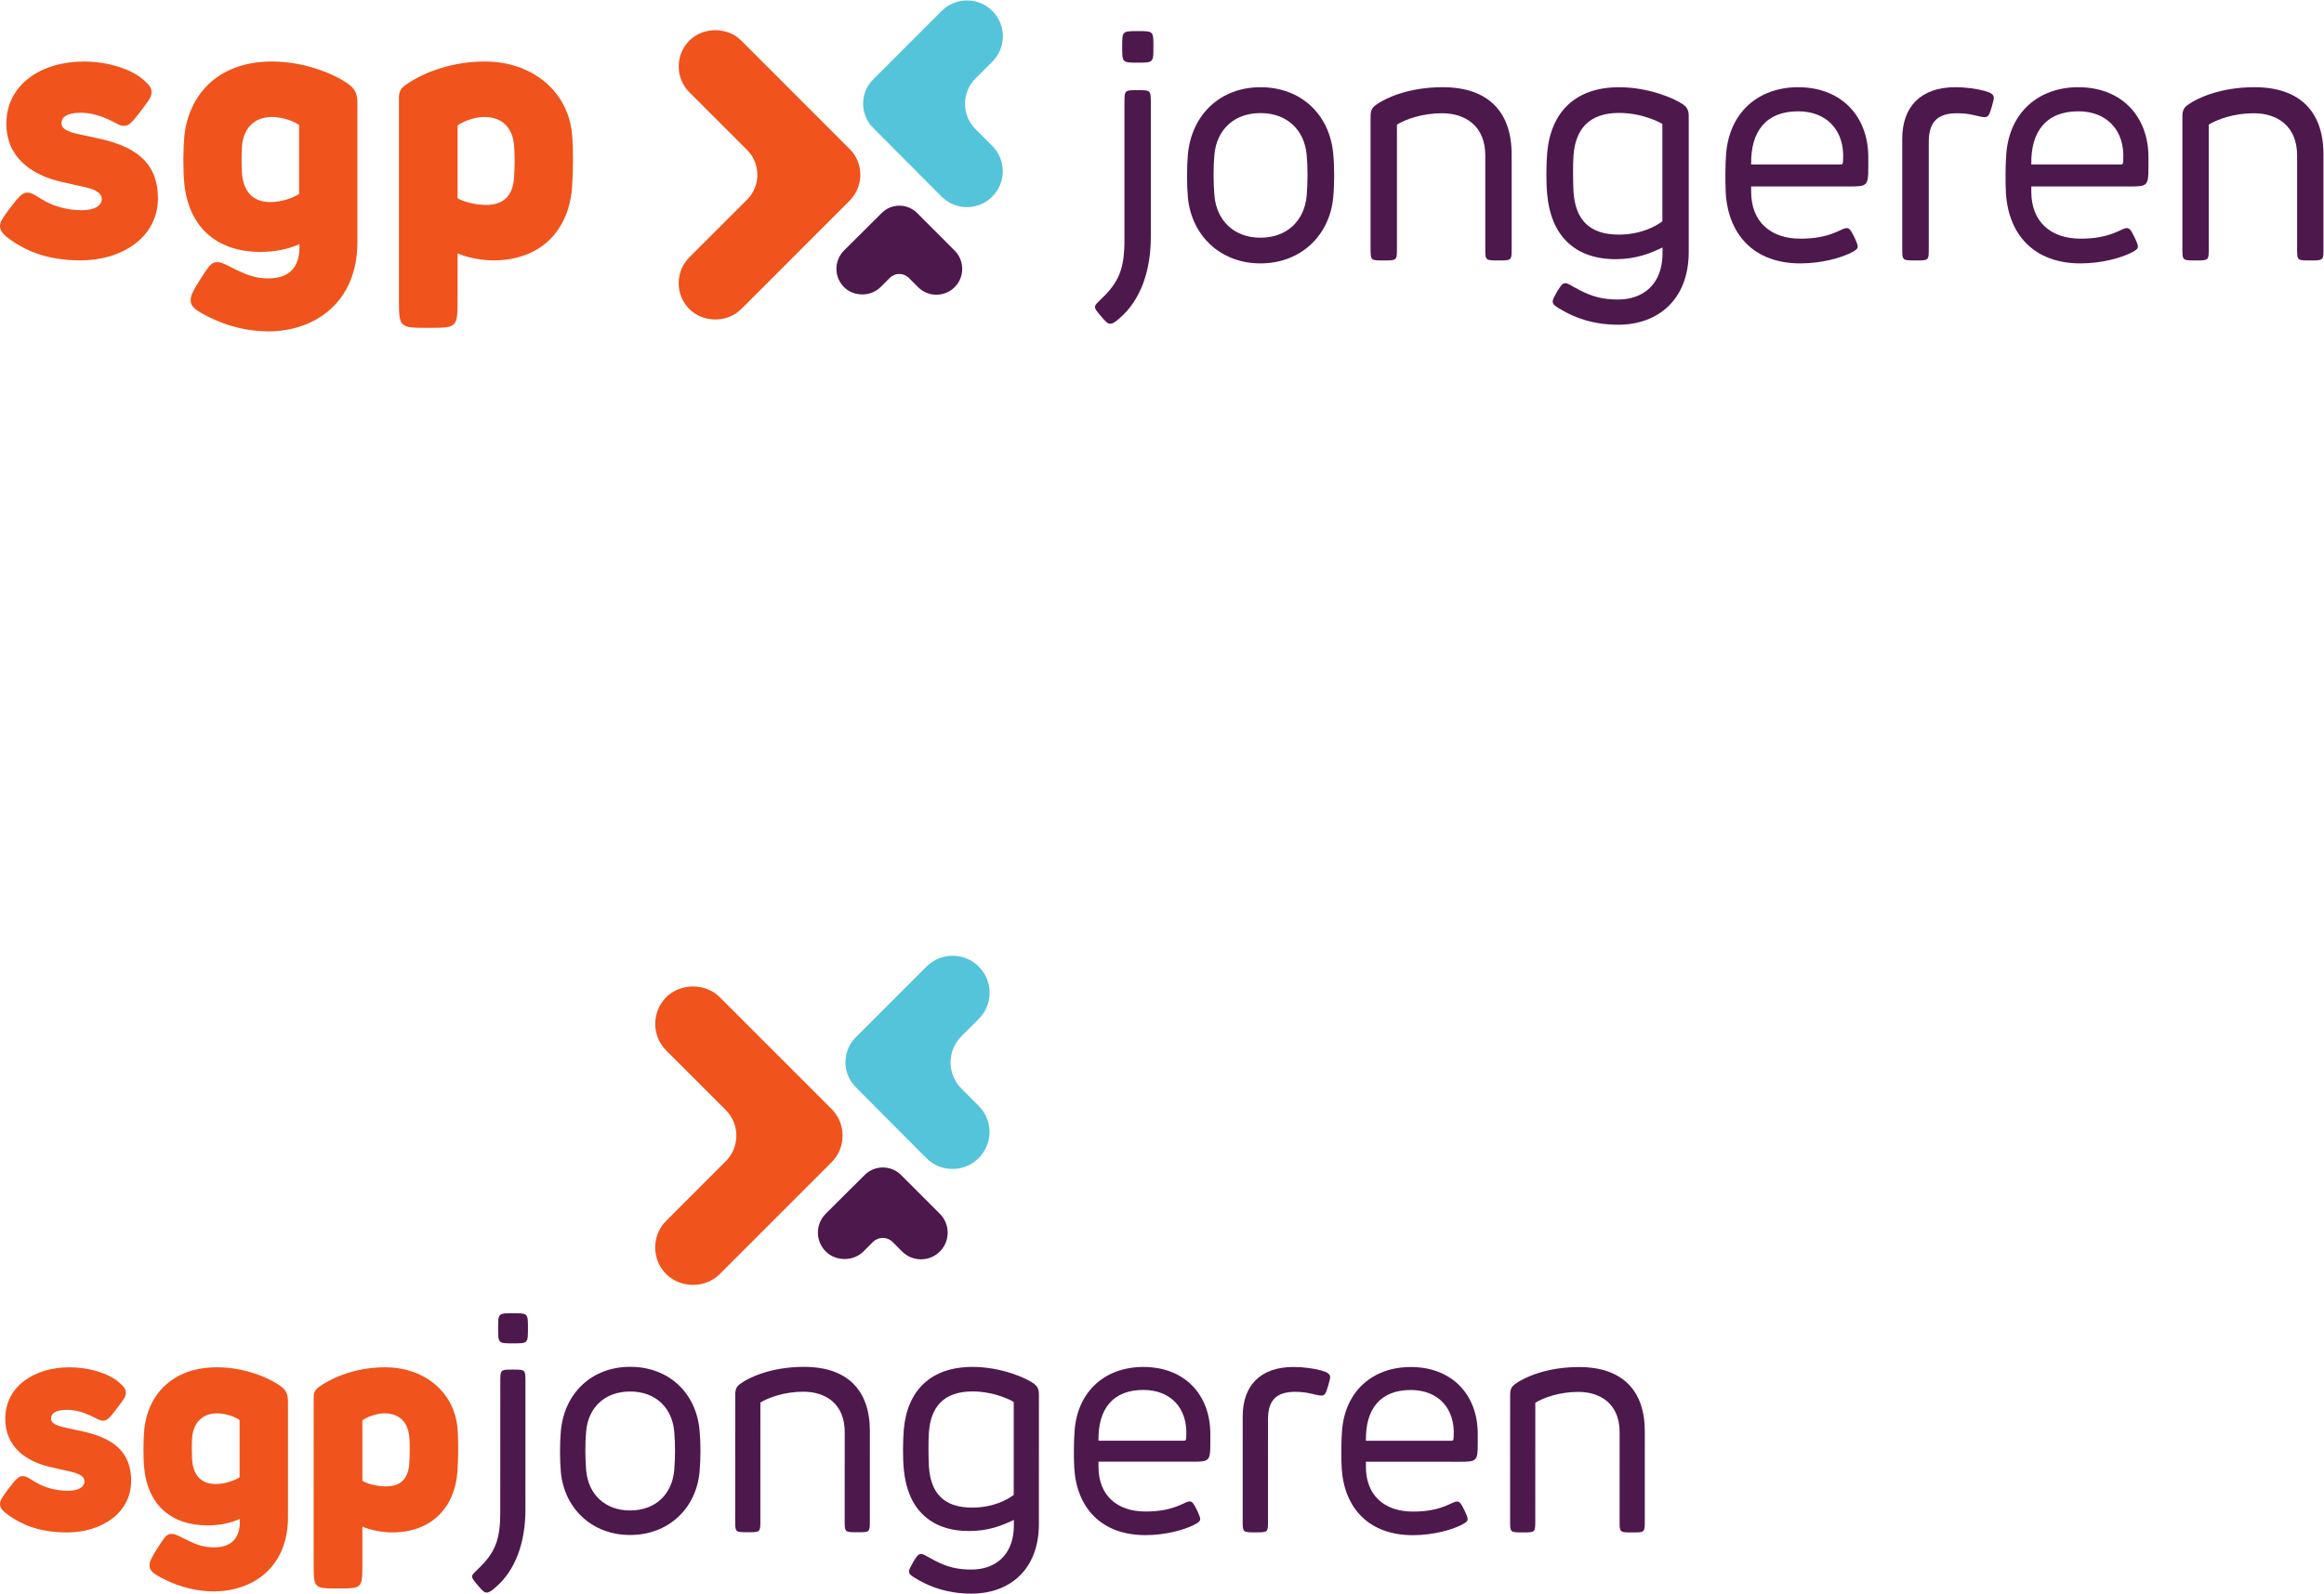 <?xml version="1.0" encoding="UTF-8" standalone="no"?>
<svg
   xmlns:dc="http://purl.org/dc/elements/1.1/"
   xmlns:cc="http://creativecommons.org/ns#"
   xmlns:rdf="http://www.w3.org/1999/02/22-rdf-syntax-ns#"
   xmlns:svg="http://www.w3.org/2000/svg"
   xmlns="http://www.w3.org/2000/svg"
   viewBox="0 0 327.6 224.68"
   height="224.68"
   width="327.6"
   xml:space="preserve"
   id="svg2"
   version="1.1"><defs
     id="defs6" /><g
     transform="matrix(1.333,0,0,-1.333,0,224.68)"
     id="g10"><g
       transform="scale(0.1)"
       id="g12"><path
         id="path14"
         style="fill:#f0531b;fill-opacity:1;fill-rule:nonzero;stroke:none"
         d="m 150.93,1601.77 c 7.109,-5.98 9.347,-9.33 9.347,-13.82 0,-4.49 -1.875,-7.47 -11.586,-20.16 -8.964,-11.59 -11.949,-15.33 -17.562,-15.33 -4.856,0 -8.207,3 -16.438,6.73 -8.207,3.74 -18.297,7.1 -29.515,7.1 -14.934,0 -20.168,-5.23 -20.168,-10.83 0,-5.98 5.234,-8.97 18.676,-11.97 6.727,-1.49 17.566,-3.72 23.914,-5.22 40.347,-9.34 59.406,-28.4 59.406,-62.4 0,-41.46 -38.113,-65.74 -81.828,-65.74 -37.73,0 -59.406,11.58 -73.961,21.67 C 4.488,1436.66 0,1440.75 0,1446.36 c 0,3.74 1.492,7.1 10.836,19.43 9.344,12.33 13.074,16.06 18.312,16.06 4.477,0 9.344,-3.73 15.691,-7.46 10.824,-6.73 26.148,-11.22 41.098,-11.22 15.675,0 21.66,5.6 21.66,11.95 0,5.24 -4.493,9.35 -17.188,12.33 -8.965,2.06 -17.367,3.75 -28.02,6.36 -28.766,7.11 -55.664,25.04 -55.664,60.9 0,41.84 37.367,65.75 82.195,65.75 22.418,0 47.82,-6.74 62.008,-18.69" /><path
         id="path16"
         style="fill:#f0531b;fill-opacity:1;fill-rule:nonzero;stroke:none"
         d="m 283.816,1335.04 c -22.421,0 -42.968,5.6 -60.898,14.19 -15.316,7.47 -21.297,11.58 -21.297,18.68 0,5.23 2.617,10.08 9.332,20.92 10.473,16.44 12.711,19.42 19.07,19.42 5.223,0 11.95,-4.47 22.407,-9.33 9.711,-4.47 18.297,-7.85 31.386,-7.85 22.786,0 32.875,12.52 32.875,32.89 v 3.35 c -10.089,-4.48 -23.543,-8.22 -41.093,-8.22 -47.461,0 -76.227,27.27 -80.703,72.48 -1.493,14.57 -1.114,37.73 0,49.32 4.109,42.58 33.992,79.57 92.652,79.57 36.238,0 67.242,-14.2 79.953,-23.16 8.586,-5.97 10.457,-11.59 10.457,-20.93 v -146.81 c 0,-65.38 -46.699,-94.52 -94.141,-94.52 m -28.023,194.63 c -0.379,-5.6 -0.379,-19.04 0,-26.15 1.113,-18.3 9.711,-31.75 30.262,-31.75 12.695,0 25.402,5.23 30.258,8.6 v 72.84 c -4.11,3.37 -16.438,8.6 -28.766,8.6 -19.426,0 -30.641,-13.07 -31.754,-32.14" /><path
         id="path18"
         style="fill:#f0531b;fill-opacity:1;fill-rule:nonzero;stroke:none"
         d="m 604.941,1543.5 c 1.493,-15.32 1.125,-41.1 0,-56.04 -3.367,-45.57 -32.878,-77.34 -83.308,-77.34 -12.328,0 -28.02,3 -37.742,7.49 v -47.08 c 0,-31.76 0,-31.76 -31.008,-31.76 -31.004,0 -31.004,0 -31.004,31.76 v 211.45 c 0,6.35 1.871,10.09 6.726,13.44 12.329,8.98 42.586,25.04 84.051,25.04 50.442,0 88.172,-31.76 92.285,-76.96 m -121.05,9.33 v -76.95 c 5.234,-3.36 17.562,-7.1 30.257,-7.1 19.438,0 28.403,10.84 29.512,29.52 0.762,11.94 0.762,23.53 0,33.25 -1.488,17.55 -11.187,30.26 -31.75,30.26 -10.09,0 -22.785,-4.87 -28.019,-8.98" /><path
         id="path20"
         style="fill:#4d184c;fill-opacity:1;fill-rule:nonzero;stroke:none"
         d="m 2108.47,1582.09 c 0,-1.03 -0.18,-2.58 -2.41,-10.32 -2.41,-8.09 -3.61,-10.15 -7.22,-10.15 -2.07,0 -5.51,0.69 -11.19,2.06 -4.47,1.04 -9.8,2.07 -18.07,2.07 -19.95,0 -29.93,-8.61 -29.93,-30.28 v -112.7 c 0,-12.73 0,-12.73 -13.77,-12.73 -14.28,0 -14.28,0 -14.28,12.73 v 115.96 c 0,34.07 19.8,54.55 56.1,54.55 11.52,0 23.05,-1.73 30.62,-3.78 5.16,-1.56 10.15,-3.1 10.15,-7.41" /><path
         id="path22"
         style="fill:#4d184c;fill-opacity:1;fill-rule:nonzero;stroke:none"
         d="m 1216.98,1576.07 v -141.26 c 0,-35.43 -10.67,-66.76 -33.04,-85.86 -3.95,-3.43 -6.88,-5.84 -9.8,-5.84 -2.59,0 -4.3,1.38 -9.81,7.91 -5.16,6.2 -6.36,7.57 -6.36,9.99 0,2.4 2.75,4.46 6.02,7.74 19.44,18.4 25.11,32.51 25.11,63.31 v 144.01 c 0,14.11 0,14.11 13.94,14.11 13.94,0 13.94,0 13.94,-14.11 m 2.75,60.04 c 0,-16.85 0,-16.85 -16.52,-16.85 -16.51,0 -16.51,0 -16.51,16.85 0,16.52 0,16.52 16.51,16.52 16.52,0 16.52,0 16.52,-16.52" /><path
         id="path24"
         style="fill:#4d184c;fill-opacity:1;fill-rule:nonzero;stroke:none"
         d="m 1409.85,1523.25 c 1.38,-13.93 1.38,-32.52 0,-46.62 -3.78,-40.09 -34.24,-69.69 -76.91,-69.69 -42.49,0 -72.95,29.6 -76.73,69.69 -1.22,13.76 -1.22,32 0,45.76 3.95,41.81 34.24,70.89 76.73,70.89 42.67,0 72.96,-28.55 76.91,-70.03 m -125.61,-1.2 c -1.19,-13.42 -1.19,-28.74 0,-43.53 2.43,-26.5 20.83,-44.4 48.7,-44.4 28.05,0 46.45,17.9 48.86,44.4 1.21,14.79 1.21,29.59 0,43.18 -2.41,26.51 -20.81,44.22 -48.86,44.22 -27.87,0 -46.27,-17.55 -48.7,-43.87" /><path
         id="path26"
         style="fill:#4d184c;fill-opacity:1;fill-rule:nonzero;stroke:none"
         d="m 1584.62,1410.04 c -13.94,0 -13.94,0 -13.94,12.9 v 98.07 c 0,30.98 -20.65,44.74 -45.93,44.74 -20.48,0 -38.38,-6.37 -47.5,-12.04 v -130.77 c 0,-12.9 0,-12.9 -13.93,-12.9 -13.94,0 -13.94,0 -13.94,12.9 v 139.54 c 0,6.36 1.73,9.29 5.85,12.21 9.99,7.23 34.59,18.6 70.37,18.6 48.18,0 72.96,-25.99 72.96,-71.07 v -99.28 c 0,-12.9 0,-12.9 -13.94,-12.9" /><path
         id="path28"
         style="fill:#4d184c;fill-opacity:1;fill-rule:nonzero;stroke:none"
         d="m 1711.14,1342.07 c -25.8,0 -44.74,7.06 -58.5,14.97 -8.42,4.82 -10.67,6.37 -10.67,9.64 0,1.89 0.86,3.61 4.48,10.15 4.82,7.92 6.02,9.12 9.28,9.12 2.59,0 6.9,-3.26 14.63,-7.22 13.59,-7.06 24.78,-9.99 40.78,-9.99 26.16,0 46.97,15.83 46.97,49.03 v 6.03 c -13.08,-6.36 -28.38,-12.39 -49.55,-12.39 -44.05,0 -68.65,25.82 -72.43,68.65 -1.21,12.22 -1.03,32.01 0,43.71 3.78,43.53 30.11,69.51 76.05,69.51 31.49,0 59.18,-12.05 67.95,-18.42 3.79,-2.91 5.69,-5.67 5.69,-12.38 v -143.33 c 0,-50.41 -32.35,-77.08 -74.68,-77.08 M 1664,1521.53 c -0.86,-10.49 -0.52,-30.45 0,-39.23 2.07,-28.91 16.52,-44.91 47.83,-44.91 23.4,0 39.57,8.95 46.11,14.12 v 102.88 c -1.03,0.86 -20.31,11.7 -45.76,11.7 -33.04,0 -46.11,-18.59 -48.18,-44.56" /><path
         id="path30"
         style="fill:#4d184c;fill-opacity:1;fill-rule:nonzero;stroke:none"
         d="m 1956.45,1488.32 h -104.61 v -5.67 c 0,-32.18 21.16,-49.56 51.96,-49.56 15.31,0 27.54,2.24 39.4,7.58 4.82,2.22 7.57,3.62 9.64,3.62 3.09,0 4.81,-2.76 8.6,-10.68 2.24,-4.81 3.1,-7.23 3.1,-8.95 0,-2.23 -1.72,-3.79 -7.22,-6.53 -10.67,-5.34 -30.98,-11.19 -53.52,-11.19 -48.69,0 -76.05,30.1 -78.8,74.16 -0.69,12.73 -0.51,30.63 0.34,41.45 3.27,43.88 33.9,70.73 76.23,70.73 45.42,0 74.15,-30.46 74.15,-74.15 v -10.67 c 0,-19.28 -1.2,-20.14 -19.27,-20.14 m -7.4,27.88 c 1.9,31.66 -17.55,51.61 -47.48,51.61 -33.9,0 -50.42,-21.16 -49.73,-56.26 h 92.39 c 4.82,0 4.48,0 4.82,4.65" /><path
         id="path32"
         style="fill:#4d184c;fill-opacity:1;fill-rule:nonzero;stroke:none"
         d="M 2252.72,1488.32 H 2148.1 v -5.67 c 0,-32.18 21.16,-49.56 51.97,-49.56 15.31,0 27.52,2.24 39.39,7.58 4.82,2.22 7.58,3.62 9.64,3.62 3.09,0 4.82,-2.76 8.6,-10.68 2.24,-4.81 3.1,-7.23 3.1,-8.95 0,-2.23 -1.71,-3.79 -7.23,-6.53 -10.65,-5.34 -30.96,-11.19 -53.5,-11.19 -48.7,0 -76.05,30.1 -78.81,74.16 -0.68,12.73 -0.52,30.63 0.35,41.45 3.27,43.88 33.89,70.73 76.21,70.73 45.43,0 74.16,-30.46 74.16,-74.15 v -10.67 c 0,-19.28 -1.19,-20.14 -19.26,-20.14 m -7.41,27.88 c 1.9,31.66 -17.55,51.61 -47.49,51.61 -33.88,0 -50.4,-21.16 -49.72,-56.26 h 92.39 c 4.82,0 4.49,0 4.82,4.65" /><path
         id="path34"
         style="fill:#4d184c;fill-opacity:1;fill-rule:nonzero;stroke:none"
         d="m 2443.11,1410.04 c -13.93,0 -13.93,0 -13.93,12.9 v 98.07 c 0,30.98 -20.66,44.74 -45.94,44.74 -20.47,0 -38.38,-6.37 -47.5,-12.04 v -130.77 c 0,-12.9 0,-12.9 -13.93,-12.9 -13.94,0 -13.94,0 -13.94,12.9 v 139.54 c 0,6.36 1.73,9.29 5.85,12.21 9.99,7.23 34.59,18.6 70.37,18.6 48.18,0 72.96,-25.99 72.96,-71.07 v -99.28 c 0,-12.9 0,-12.9 -13.94,-12.9" /><path
         id="path36"
         style="fill:#54c4da;fill-opacity:1;fill-rule:nonzero;stroke:none"
         d="m 1022.62,1685.06 c -9.7,0 -19.4,-3.7 -26.815,-11.11 l -72.457,-72.46 c -14.118,-14.11 -14.145,-36.99 -0.063,-51.14 l 72.41,-72.79 c 7.415,-7.4 17.115,-11.1 26.815,-11.1 9.7,0 19.4,3.7 26.81,11.1 14.82,14.81 14.82,38.83 0,53.63 l -17.69,17.69 c -14.81,14.82 -14.81,38.82 0,53.63 l 17.8,17.81 c 14.82,14.81 14.82,38.82 0,53.63 -7.39,7.41 -17.11,11.11 -26.81,11.11" /><path
         id="path38"
         style="fill:#4d184c;fill-opacity:1;fill-rule:nonzero;stroke:none"
         d="m 1009.55,1420.49 -39.765,39.77 c -10.273,10.27 -27.019,10.31 -37.308,0.05 l -39.954,-39.76 c -10.668,-10.66 -10.668,-28.01 0,-38.68 10.325,-10.34 28.34,-10.34 38.68,0 l 9.711,9.72 c 5.559,5.56 14.629,5.56 20.176,0 l 9.769,-9.78 c 5.332,-5.34 12.34,-8 19.344,-8 7.008,0 14.017,2.66 19.347,8 10.66,10.67 10.66,28.01 0,38.68" /><path
         id="path40"
         style="fill:#f0531b;fill-opacity:1;fill-rule:nonzero;stroke:none"
         d="m 898.445,1473.26 c 7.317,7.32 11.352,17.04 11.352,27.39 0,10.34 -4.035,20.06 -11.352,27.36 l -114.593,114.62 c -7.293,7.29 -17.344,10.93 -27.383,10.93 -10.055,0 -20.094,-3.64 -27.395,-10.93 -7.316,-7.32 -11.34,-17.04 -11.34,-27.38 0,-10.35 4.024,-20.08 11.34,-27.4 l 60.989,-60.97 c 14.468,-14.47 14.468,-38.01 0,-52.48 l -61.024,-61.02 c -7.32,-7.32 -11.351,-17.04 -11.351,-27.39 0,-10.34 4.031,-20.07 11.351,-27.38 14.602,-14.62 40.109,-14.65 54.774,0 l 114.632,114.65" /><path
         id="path42"
         style="fill:#54c4da;fill-opacity:1;fill-rule:nonzero;stroke:none"
         d="m 1007.39,674.629 c -10.011,0 -20.019,-3.82 -27.66,-11.457 L 904.988,588.43 c -14.558,-14.559 -14.586,-38.16 -0.062,-52.75 l 74.691,-75.078 c 7.645,-7.641 17.649,-11.461 27.663,-11.461 10,0 20.01,3.82 27.65,11.461 15.28,15.269 15.28,40.046 0,55.308 l -18.25,18.25 c -15.27,15.281 -15.27,40.051 0,55.32 l 18.36,18.372 c 15.29,15.269 15.29,40.039 0,55.32 -7.62,7.637 -17.64,11.457 -27.65,11.457" /><path
         id="path44"
         style="fill:#4d184c;fill-opacity:1;fill-rule:nonzero;stroke:none"
         d="m 993.906,401.73 -41.015,41.02 c -10.598,10.602 -27.871,10.629 -38.485,0.059 l -41.211,-41.008 c -11.004,-11.012 -11.004,-28.903 0,-39.91 10.653,-10.661 29.235,-10.661 39.903,0 l 10.011,10.019 c 5.735,5.738 15.09,5.738 20.813,0 L 954,361.828 c 5.496,-5.508 12.73,-8.25 19.953,-8.25 7.227,0 14.457,2.742 19.953,8.25 10.994,11 10.994,28.902 0,39.902" /><path
         id="path46"
         style="fill:#f0531b;fill-opacity:1;fill-rule:nonzero;stroke:none"
         d="m 879.305,456.16 c 7.547,7.551 11.707,17.578 11.707,28.25 0,10.66 -4.16,20.692 -11.707,28.231 L 761.102,630.859 c -7.52,7.52 -17.891,11.282 -28.247,11.282 -10.367,0 -20.722,-3.762 -28.253,-11.282 -7.547,-7.539 -11.7,-17.57 -11.7,-28.238 0,-10.68 4.153,-20.711 11.7,-28.262 l 62.91,-62.89 c 14.922,-14.93 14.922,-39.207 0,-54.141 l -62.949,-62.937 c -7.547,-7.539 -11.708,-17.582 -11.708,-28.25 0,-10.672 4.161,-20.7 11.708,-28.25 15.062,-15.071 41.371,-15.11 56.5,0.007 L 879.305,456.16" /><path
         id="path48"
         style="fill:#f0531b;fill-opacity:1;fill-rule:nonzero;stroke:none"
         d="m 125.328,223.871 c 5.899,-4.961 7.762,-7.75 7.762,-11.48 0,-3.723 -1.555,-6.2 -9.617,-16.75 -7.446,-9.61 -9.93,-12.719 -14.582,-12.719 -4.036,0 -6.825,2.488 -13.653,5.578 -6.82,3.109 -15.199,5.898 -24.508,5.898 -12.41,0 -16.75,-4.339 -16.75,-8.988 0,-4.969 4.34,-7.449 15.512,-9.93 5.582,-1.25 14.582,-3.109 19.855,-4.351 33.5,-7.75 49.324,-23.57 49.324,-51.809 0,-34.429 -31.645,-54.601 -67.942,-54.601 -31.332,0 -49.328,9.621 -61.422,18 C 3.723,86.75 0,90.16 0,94.809 c 0,3.113 1.238,5.902 8.996,16.14 7.758,10.242 10.859,13.34 15.203,13.34 3.719,0 7.754,-3.098 13.027,-6.211 8.996,-5.578 21.719,-9.297 34.125,-9.297 13.031,0 17.996,4.649 17.996,9.918 0,4.352 -3.727,7.762 -14.274,10.242 -7.445,1.707 -14.426,3.11 -23.266,5.27 C 27.918,140.109 5.582,155 5.582,184.789 c 0,34.742 31.027,54.602 68.254,54.602 18.609,0 39.707,-5.59 51.492,-15.52" /><path
         id="path50"
         style="fill:#f0531b;fill-opacity:1;fill-rule:nonzero;stroke:none"
         d="m 203.098,164 c -0.313,-4.66 -0.313,-15.82 0,-21.719 0.929,-15.203 8.066,-26.371 25.125,-26.371 10.55,0 21.097,4.352 25.132,7.141 v 60.488 c -3.414,2.801 -13.652,7.141 -23.89,7.141 -16.133,0 -25.438,-10.86 -26.367,-26.68 z M 226.363,2.371 c -18.613,0 -35.675,4.648 -50.566,11.789 -12.719,6.199 -17.684,9.609 -17.684,15.512 0,4.34 2.172,8.379 7.754,17.367 8.688,13.66 10.551,16.133 15.824,16.133 4.34,0 9.926,-3.723 18.614,-7.75 8.062,-3.723 15.199,-6.524 26.058,-6.524 18.922,0 27.301,10.402 27.301,27.312 v 2.777 c -8.379,-3.707 -19.543,-6.816 -34.125,-6.816 -39.398,0 -63.289,22.637 -67.008,60.18 -1.246,12.097 -0.929,31.339 0,40.949 3.41,35.367 28.227,66.09 76.934,66.09 30.094,0 55.84,-11.801 66.39,-19.243 7.137,-4.957 8.684,-9.617 8.684,-17.367 V 80.859 c 0,-54.289 -38.773,-78.488 -78.176,-78.488" /><path
         id="path52"
         style="fill:#f0531b;fill-opacity:1;fill-rule:nonzero;stroke:none"
         d="m 383.207,183.23 v -63.91 c 4.344,-2.789 14.578,-5.89 25.133,-5.89 16.129,0 23.574,9 24.504,24.511 0.621,9.93 0.621,19.539 0,27.61 -1.239,14.578 -9.305,25.129 -26.367,25.129 -8.379,0 -18.926,-4.032 -23.27,-7.45 z m 100.516,-7.75 c 1.238,-12.718 0.929,-34.128 0,-46.539 -2.793,-37.839 -27.301,-64.222 -69.18,-64.222 -10.238,0 -23.27,2.492 -31.336,6.211 V 31.84 c 0,-26.371 0,-26.371 -25.746,-26.371 -25.75,0 -25.75,0 -25.75,26.371 V 207.43 c 0,5.269 1.551,8.379 5.582,11.172 10.238,7.437 35.367,20.789 69.801,20.789 41.883,0 73.215,-26.379 76.629,-63.911" /><path
         id="path54"
         style="fill:#4d184c;fill-opacity:1;fill-rule:nonzero;stroke:none"
         d="m 1406.64,229.02 c 0,-0.981 -0.17,-2.469 -2.31,-9.848 -2.3,-7.723 -3.44,-9.692 -6.89,-9.692 -1.98,0 -5.26,0.661 -10.68,1.969 -4.27,0.992 -9.35,1.981 -17.25,1.981 -19.04,0 -28.57,-8.211 -28.58,-28.899 l -0.02,-107.582 c -0.01,-12.148 -0.01,-12.148 -13.14,-12.148 -13.64,0.008 -13.64,0.008 -13.63,12.16 l 0.02,110.687 c 0.01,32.524 18.91,52.071 53.57,52.063 10.99,0 22,-1.652 29.22,-3.621 4.93,-1.481 9.69,-2.961 9.69,-7.07" /><path
         id="path56"
         style="fill:#4d184c;fill-opacity:1;fill-rule:nonzero;stroke:none"
         d="M 555.668,223.48 555.633,88.629 C 555.625,54.809 545.434,24.91 524.078,6.691 c -3.769,-3.281 -6.57,-5.582 -9.355,-5.582 -2.465,0.012 -4.102,1.32 -9.364,7.559 -4.921,5.922 -6.07,7.223 -6.07,9.531 0.004,2.289 2.633,4.262 5.754,7.391 18.559,17.559 23.98,31.031 23.984,60.43 l 0.036,137.469 c 0.003,13.461 0.003,13.461 13.304,13.461 13.301,0 13.301,0 13.301,-13.469 m 2.645,57.309 c -0.004,-16.09 -0.004,-16.09 -15.774,-16.09 -15.769,0.012 -15.769,0.012 -15.766,16.102 0.004,15.758 0.004,15.758 15.774,15.758 15.766,0 15.766,0 15.766,-15.77" /><path
         id="path58"
         style="fill:#4d184c;fill-opacity:1;fill-rule:nonzero;stroke:none"
         d="m 739.758,173.02 c 1.312,-13.309 1.308,-31.051 -0.008,-44.508 C 736.133,90.238 707.047,62 666.324,62.012 c -40.558,0.008 -69.633,28.258 -73.226,66.527 -1.16,13.141 -1.157,30.551 0.007,43.68 3.782,39.922 32.704,67.66 73.258,67.652 40.727,0 69.633,-27.269 73.395,-66.851 m -119.895,-1.129 c -1.14,-12.813 -1.144,-27.43 -0.008,-41.551 2.305,-25.289 19.872,-42.391 46.473,-42.391 26.77,-0.008 44.344,17.082 46.652,42.371 1.153,14.121 1.157,28.25 0.008,41.219 -2.293,25.301 -19.859,42.211 -46.629,42.223 -26.605,0 -44.179,-16.742 -46.496,-41.871" /><path
         id="path60"
         style="fill:#4d184c;fill-opacity:1;fill-rule:nonzero;stroke:none"
         d="m 906.566,64.91 c -13.316,0 -13.316,0 -13.312,12.32 l 0.023,93.609 c 0.004,29.57 -19.695,42.711 -43.832,42.711 -19.55,0.008 -36.636,-6.071 -45.34,-11.481 L 804.078,77.25 c -0.004,-12.32 -0.004,-12.32 -13.305,-12.32 -13.304,0.012 -13.304,0.012 -13.3,12.32 l 0.031,133.199 c 0.004,6.071 1.652,8.871 5.586,11.653 9.535,6.898 33.023,17.738 67.18,17.738 45.988,-0.02 69.632,-24.82 69.621,-67.86 l -0.024,-94.761 c 0,-12.32 0,-12.32 -13.301,-12.309" /><path
         id="path62"
         style="fill:#4d184c;fill-opacity:1;fill-rule:nonzero;stroke:none"
         d="m 1027.31,0 c -24.62,0.012 -42.697,6.75 -55.833,14.301 -8.036,4.598 -10.18,6.09 -10.18,9.199 0,1.809 0.82,3.449 4.281,9.691 4.602,7.559 5.742,8.707 8.86,8.707 2.464,0 6.578,-3.117 13.964,-6.898 12.968,-6.738 23.648,-9.539 38.918,-9.539 24.97,-0.012 44.84,15.098 44.85,46.789 V 78 c -12.48,-6.07 -27.09,-11.809 -47.31,-11.809 -42.036,0.008 -65.516,24.648 -69.11,65.539 -1.156,11.668 -0.977,30.559 0.012,41.719 3.613,41.563 28.754,66.352 72.608,66.34 30.05,-0.008 56.49,-11.508 64.86,-17.59 3.61,-2.789 5.42,-5.418 5.42,-11.828 L 1098.62,73.559 C 1098.61,25.441 1067.72,-0.012 1027.31,0 m -44.947,171.309 c -0.832,-10.008 -0.504,-29.071 -0.008,-37.45 1.961,-27.589 15.758,-42.871 45.645,-42.879 22.34,0 37.77,8.539 44.01,13.469 l 0.02,98.211 c -0.98,0.82 -19.38,11.168 -43.67,11.18 -31.536,0.012 -44.024,-17.738 -45.997,-42.531" /><path
         id="path64"
         style="fill:#4d184c;fill-opacity:1;fill-rule:nonzero;stroke:none"
         d="m 1261.51,139.551 -99.86,0.019 v -5.41 c -0.01,-30.719 20.19,-47.308 49.59,-47.32 14.62,0 26.28,2.129 37.61,7.219 4.6,2.133 7.23,3.453 9.2,3.453 2.95,0 4.6,-2.633 8.21,-10.184 2.13,-4.598 2.95,-6.918 2.95,-8.547 0,-2.141 -1.64,-3.621 -6.89,-6.242 -10.18,-5.09 -29.57,-10.668 -51.09,-10.668 -46.47,0.008 -72.58,28.758 -75.2,70.809 -0.65,12.148 -0.48,29.242 0.34,39.57 3.13,41.891 32.37,67.5 72.77,67.488 43.36,-0.008 70.78,-29.078 70.77,-70.789 v -10.187 c 0,-18.403 -1.15,-19.211 -18.4,-19.211 m -7.06,26.609 c 1.82,30.219 -16.74,49.27 -45.31,49.281 -32.36,0.008 -48.13,-20.191 -47.49,-53.703 l 88.2,-0.019 c 4.6,0 4.28,0 4.6,4.441" /><path
         id="path66"
         style="fill:#4d184c;fill-opacity:1;fill-rule:nonzero;stroke:none"
         d="m 1544.31,139.48 -99.86,0.032 v -5.422 c -0.01,-30.719 20.19,-47.309 49.59,-47.321 14.62,0 26.27,2.129 37.61,7.231 4.6,2.121 7.23,3.441 9.2,3.441 2.95,0 4.6,-2.633 8.2,-10.18 2.14,-4.601 2.96,-6.91 2.96,-8.551 0,-2.133 -1.64,-3.621 -6.9,-6.23 -10.17,-5.102 -29.56,-10.68 -51.08,-10.672 -46.48,0.012 -72.58,28.75 -75.2,70.8 -0.65,12.161 -0.49,29.243 0.34,39.582 3.13,41.879 32.37,67.489 72.76,67.481 43.37,-0.012 70.78,-29.082 70.77,-70.793 v -10.18 c 0,-18.398 -1.14,-19.219 -18.39,-19.219 m -7.06,26.61 c 1.82,30.219 -16.74,49.269 -45.33,49.281 -32.34,0.008 -48.11,-20.191 -47.47,-53.691 l 88.2,-0.02 c 4.6,-0.012 4.28,-0.012 4.6,4.43" /><path
         id="path68"
         style="fill:#4d184c;fill-opacity:1;fill-rule:nonzero;stroke:none"
         d="m 1726.03,64.711 c -13.3,0 -13.3,0 -13.3,12.32 l 0.03,93.61 c 0,29.57 -19.71,42.711 -43.85,42.718 -19.53,0 -36.63,-6.078 -45.33,-11.48 l -0.03,-124.828 c -0.01,-12.312 -0.01,-12.312 -13.31,-12.312 -13.3,0 -13.3,0 -13.3,12.32 l 0.03,133.203 c 0.01,6.066 1.65,8.859 5.59,11.648 9.53,6.899 33.02,17.738 67.18,17.731 45.99,-0.012 69.63,-24.821 69.62,-67.852 l -0.02,-94.758 c 0,-12.32 0,-12.32 -13.31,-12.32" /></g></g></svg>